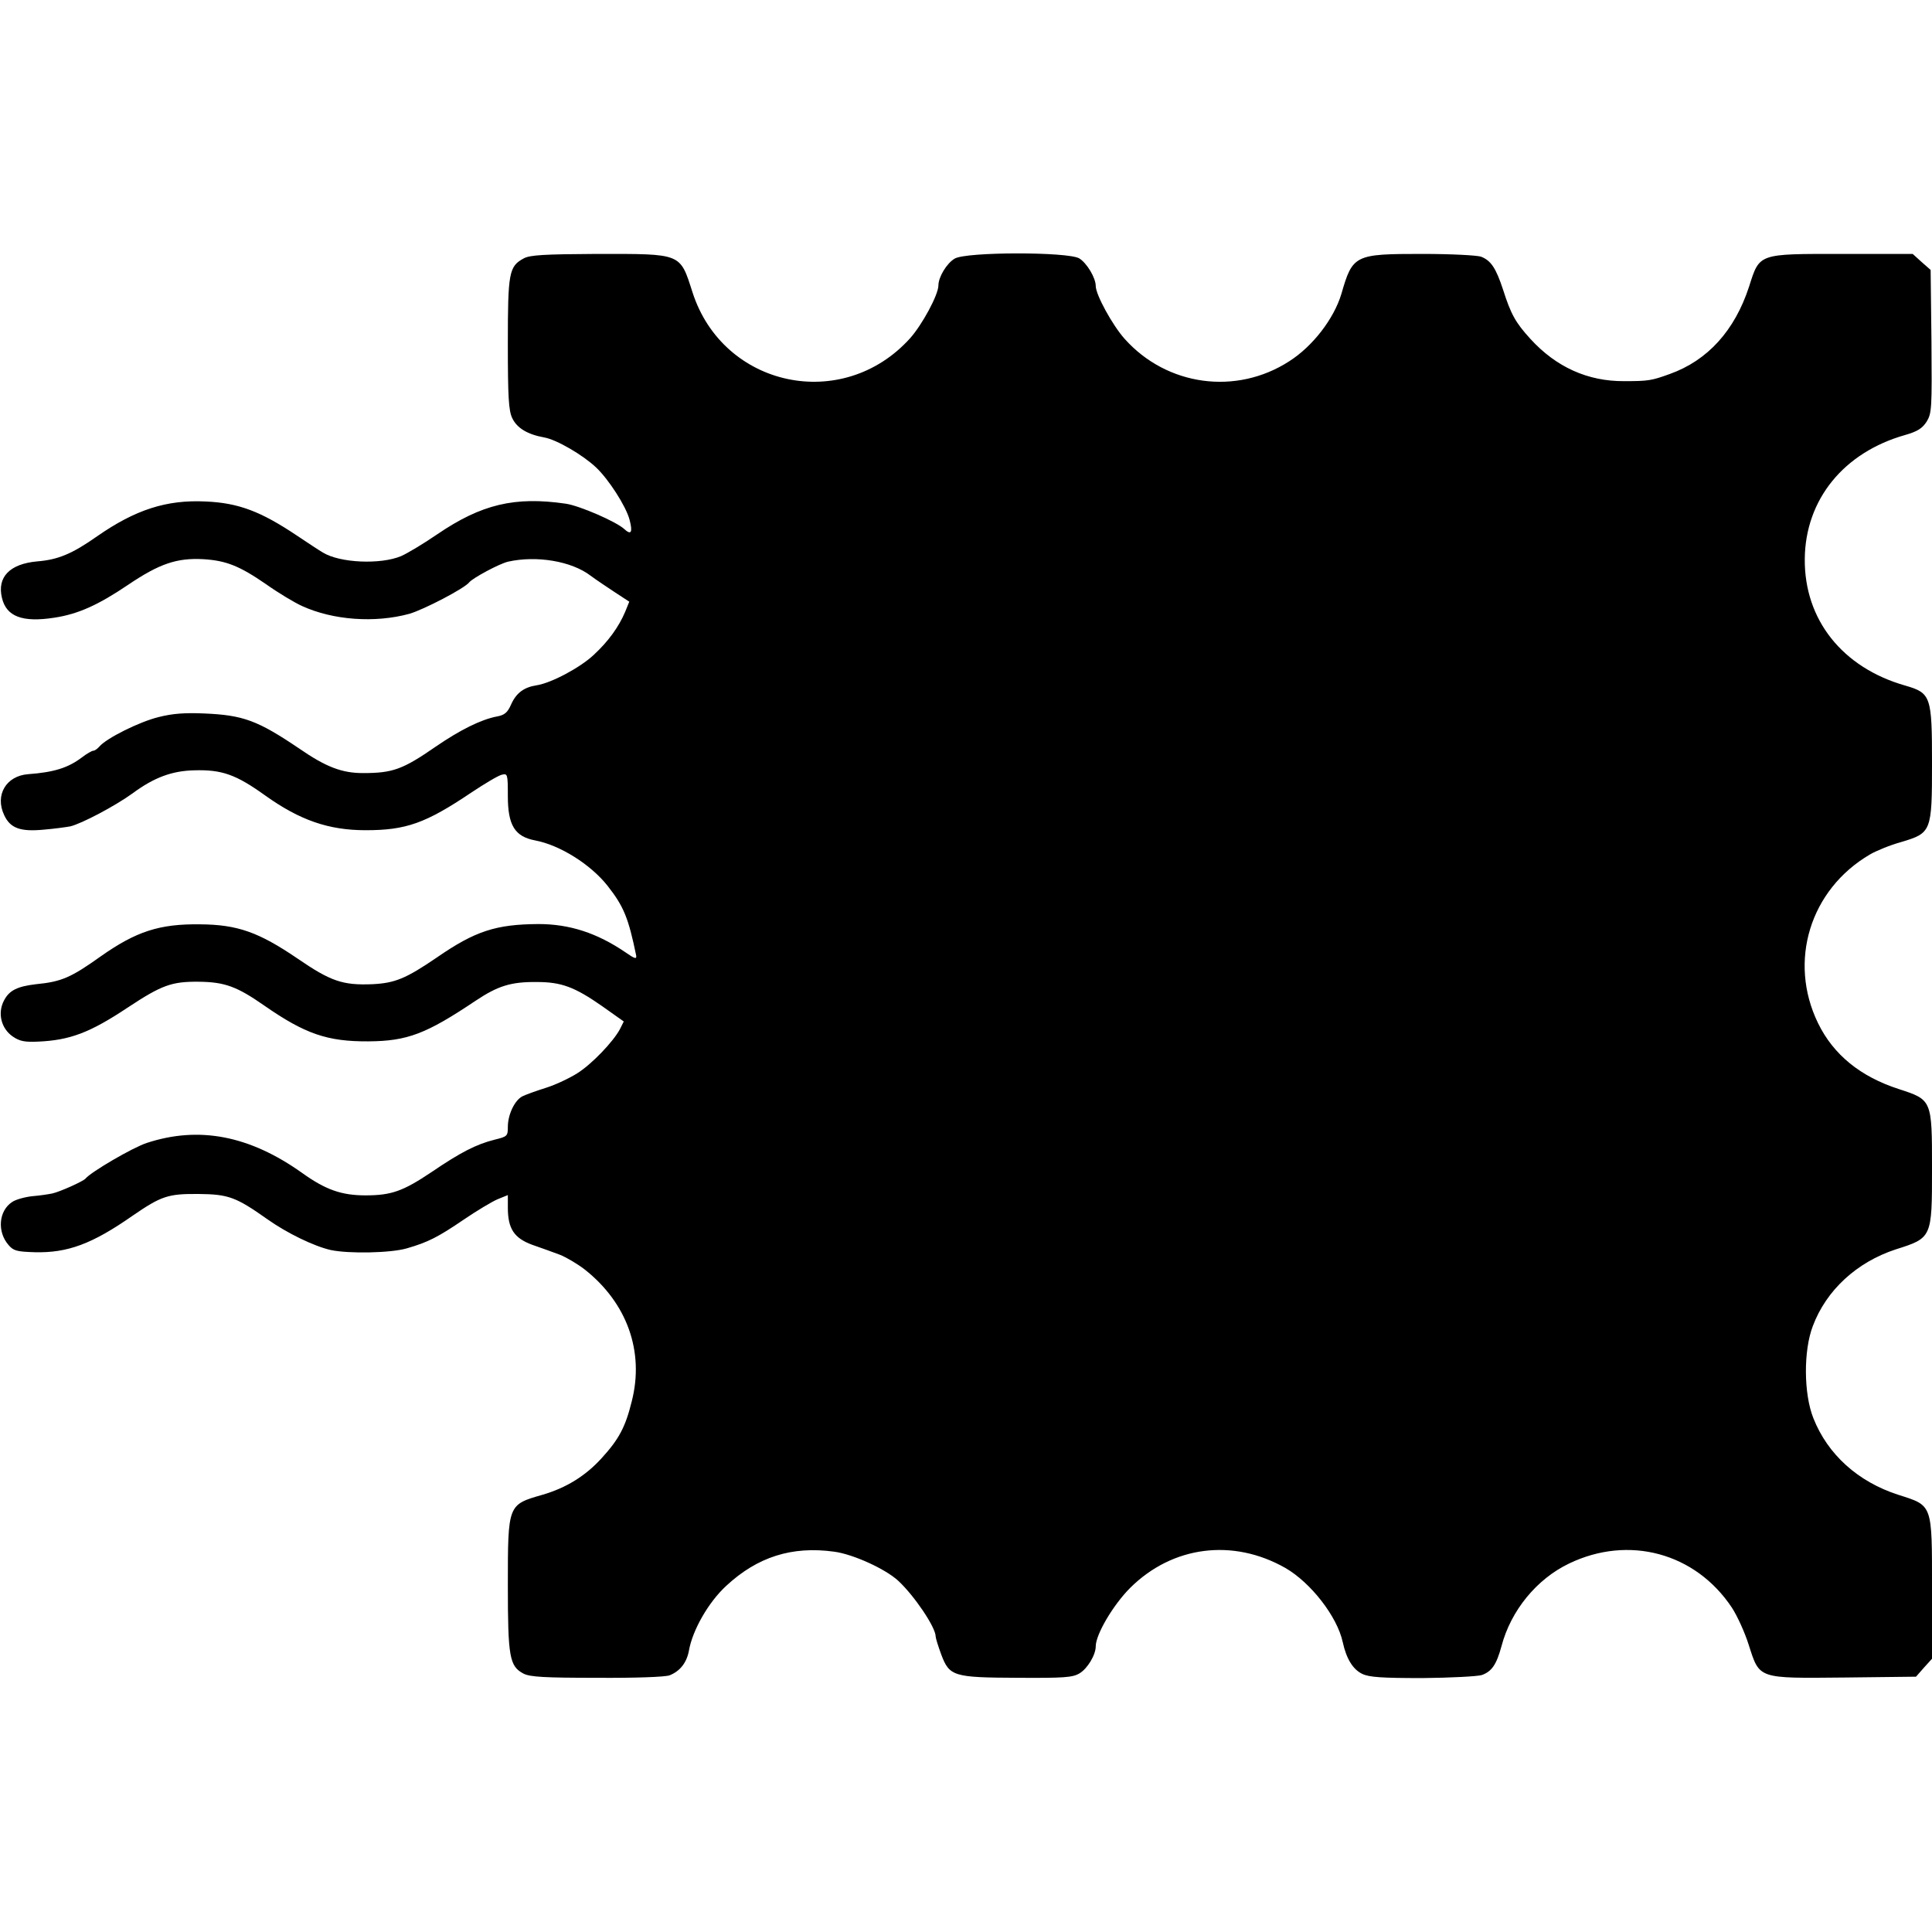 <?xml version="1.0" standalone="no"?>
<!DOCTYPE svg PUBLIC "-//W3C//DTD SVG 20010904//EN"
 "http://www.w3.org/TR/2001/REC-SVG-20010904/DTD/svg10.dtd">
<svg version="1.0" xmlns="http://www.w3.org/2000/svg"
 width="700pt" height="700pt" viewBox="0 0 700 700"
 preserveAspectRatio="xMidYMid meet">
<g transform="translate(0,700) scale(0.1,-0.1)"
fill="#000000" stroke="none">
<path d="M1898 6064 c-54 -29 -58 -51 -58 -309 0 -195 3 -243 16 -270 17 -36
55 -59 116 -70 45 -8 139 -63 187 -108 46 -43 109 -141 122 -190 12 -46 6 -57
-19 -34 -29 27 -163 85 -212 92 -185 27 -306 -2 -466 -111 -51 -35 -110 -70
-131 -79 -74 -31 -221 -25 -283 13 -14 8 -56 36 -95 62 -130 87 -211 118 -330
123 -142 7 -255 -30 -393 -126 -91 -64 -142 -85 -217 -91 -100 -9 -146 -57
-128 -132 16 -68 74 -90 190 -72 86 13 159 46 267 119 114 77 177 98 272 93
83 -5 131 -24 227 -90 45 -32 105 -68 132 -80 112 -51 263 -62 388 -28 52 15
200 92 217 114 13 16 110 68 141 75 103 23 230 2 299 -51 19 -14 59 -41 88
-60 l52 -34 -15 -37 c-23 -54 -60 -106 -114 -156 -49 -46 -154 -102 -207 -110
-45 -7 -73 -27 -92 -69 -13 -30 -24 -39 -52 -44 -57 -11 -132 -48 -221 -109
-120 -83 -156 -96 -264 -96 -76 0 -134 22 -231 89 -151 102 -203 121 -344 127
-69 3 -114 0 -165 -13 -70 -17 -190 -77 -215 -107 -7 -8 -17 -15 -22 -15 -5 0
-24 -11 -41 -24 -50 -38 -101 -54 -195 -61 -80 -6 -121 -76 -87 -148 22 -48
59 -61 143 -53 37 3 81 9 97 12 41 10 161 73 226 120 77 57 142 81 222 83 101
3 152 -15 259 -92 125 -89 229 -125 363 -125 146 0 217 25 382 136 48 32 98
62 111 65 21 5 22 3 22 -77 0 -106 25 -147 99 -161 90 -17 201 -87 262 -164
59 -75 76 -117 104 -253 2 -14 -5 -12 -38 11 -104 71 -204 103 -316 103 -154
-1 -229 -25 -368 -121 -113 -77 -152 -93 -235 -97 -106 -4 -149 10 -270 93
-141 96 -218 123 -353 124 -148 2 -232 -26 -360 -116 -108 -77 -142 -92 -235
-101 -67 -8 -96 -22 -115 -58 -25 -46 -11 -103 32 -132 25 -17 44 -20 90 -18
116 5 188 32 325 123 124 82 160 95 258 94 94 -1 138 -17 237 -86 148 -103
229 -131 378 -130 141 1 209 27 388 147 81 54 128 69 222 68 89 0 137 -18 236
-87 l79 -56 -14 -28 c-24 -45 -102 -127 -155 -160 -27 -17 -77 -41 -112 -52
-35 -11 -74 -25 -86 -31 -28 -14 -53 -66 -53 -111 0 -33 -2 -35 -47 -46 -68
-17 -124 -46 -230 -118 -103 -69 -145 -84 -239 -84 -86 0 -144 20 -229 81
-191 136 -374 171 -563 109 -52 -17 -202 -105 -222 -129 -8 -10 -93 -48 -120
-54 -14 -3 -47 -8 -73 -10 -27 -3 -60 -12 -73 -21 -49 -32 -55 -108 -13 -156
18 -21 30 -24 95 -26 119 -3 208 30 354 132 105 72 129 80 240 79 107 -1 135
-11 248 -91 72 -51 169 -98 230 -112 66 -14 218 -11 276 6 76 22 112 40 206
104 47 32 102 65 123 74 l37 15 0 -46 c0 -76 23 -110 88 -134 32 -11 76 -27
100 -36 23 -9 64 -33 91 -54 153 -121 216 -297 170 -477 -23 -94 -47 -138
-109 -206 -59 -65 -129 -108 -215 -133 -125 -36 -125 -34 -125 -328 0 -261 6
-293 57 -320 24 -12 76 -15 266 -15 139 -1 247 3 263 9 38 15 62 46 70 89 13
75 71 176 135 235 113 105 238 145 391 124 69 -9 187 -63 233 -106 58 -54 135
-168 135 -201 0 -6 9 -35 20 -65 30 -80 44 -84 278 -85 166 -1 198 1 223 16
29 17 59 67 59 98 0 43 63 150 125 212 153 152 372 180 562 72 92 -53 188
-176 208 -269 13 -60 37 -99 71 -115 25 -12 71 -15 218 -15 102 1 199 6 215
11 36 13 53 38 71 104 34 130 128 244 245 300 216 104 458 39 590 -160 19 -29
47 -90 61 -135 40 -124 31 -121 347 -118 l259 3 29 33 29 32 0 253 c0 310 3
301 -122 341 -146 47 -256 146 -308 278 -35 88 -36 244 -2 333 49 131 160 232
300 278 132 42 132 41 132 294 0 248 0 248 -120 287 -139 45 -237 124 -293
239 -109 224 -29 484 188 611 22 13 73 34 113 45 110 33 112 37 112 286 0 243
-4 254 -97 281 -228 65 -366 239 -364 459 2 215 141 386 364 449 45 13 62 24
78 49 18 30 19 47 17 290 l-3 259 -33 29 -32 29 -253 0 c-309 0 -301 3 -340
-119 -52 -159 -150 -267 -287 -316 -66 -24 -78 -26 -165 -26 -132 -1 -247 51
-340 153 -54 59 -71 90 -99 178 -26 79 -44 106 -80 120 -15 5 -108 10 -213 10
-245 0 -252 -3 -293 -145 -27 -90 -104 -190 -189 -244 -192 -124 -443 -90
-596 81 -44 49 -105 160 -105 192 0 29 -32 83 -60 100 -42 24 -409 24 -451 -1
-29 -17 -59 -67 -59 -97 0 -34 -59 -143 -103 -192 -244 -270 -677 -178 -788
167 -46 143 -37 139 -346 139 -191 -1 -243 -4 -265 -16z"/>
</g>
</svg>
